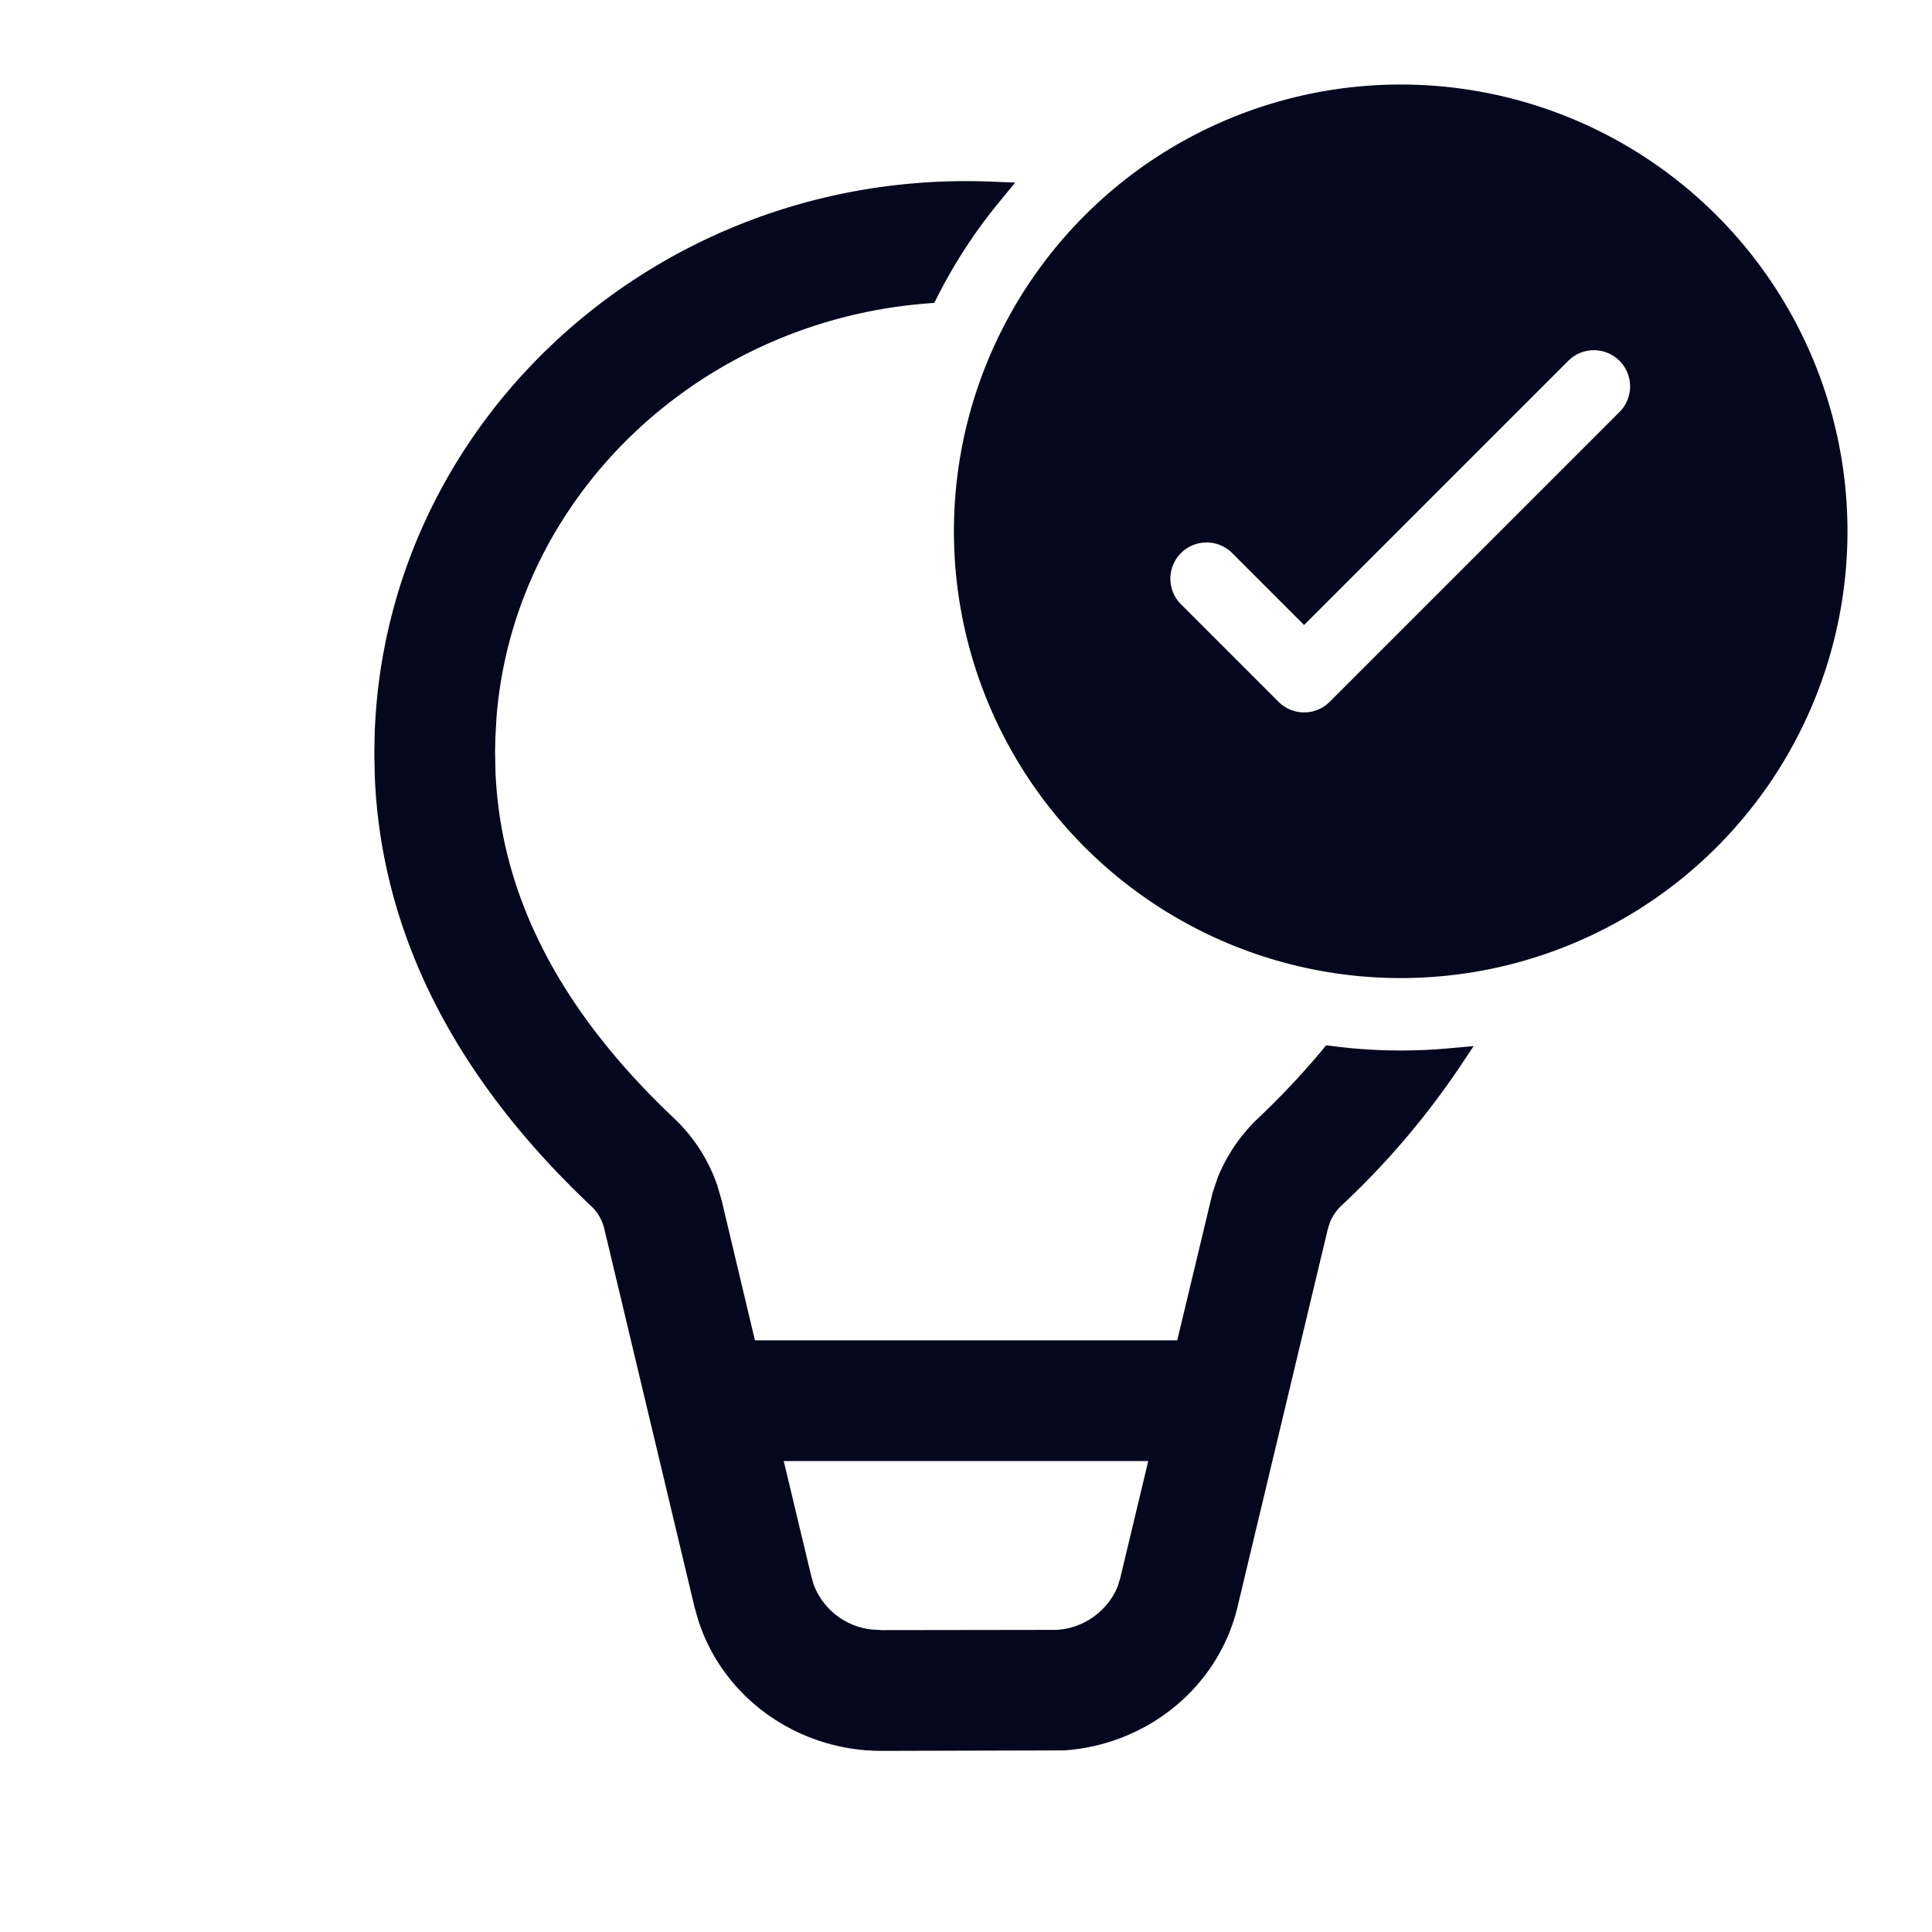 <svg xmlns="http://www.w3.org/2000/svg" width="24" height="24" fill="none"><path fill="#04071E" d="M22.8 6.6a5.4 5.4 0 1 1-10.8 0 5.4 5.4 0 0 1 10.8 0m-2.576-2.224a.6.6 0 0 0-.848 0L16.2 7.552l-.776-.776a.6.6 0 0 0-.848.848l1.2 1.2a.6.6 0 0 0 .848 0l3.6-3.6a.6.6 0 0 0 0-.848m-2.216 8.796a10 10 0 0 1-1.453 1.701.7.7 0 0 0-.174.255l-.03.098-1.124 4.7c-.221.926-1.039 1.596-2.005 1.668l-2.271.006c-.983 0-1.843-.62-2.133-1.514l-.045-.16-1.121-4.7a.7.7 0 0 0-.206-.353c-1.668-1.575-2.559-3.325-2.64-5.226L4.8 9.36l.004-.23C4.929 5.393 8.104 2.4 12 2.4q.153-.001.304.005a6.6 6.6 0 0 0-.794 1.213c-2.932.228-5.268 2.479-5.492 5.277l-.014.255L6 9.335l.005.26c.067 1.565.808 3.03 2.265 4.406.226.213.396.477.497.769l.052.178.44 1.852h5.483l.465-1.938.06-.18c.104-.258.262-.49.464-.681a10 10 0 0 0 .806-.857c.48.063.985.073 1.471.028M9.546 18l.383 1.601.031.116c.116.359.451.625.854.675l.136.008 2.183-.003c.41-.03.754-.284.89-.63l.037-.12.394-1.647z"/><path fill="#04071E" fill-rule="evenodd" d="M17.4 1.35a5.25 5.25 0 1 0 0 10.5 5.25 5.25 0 0 0 0-10.5M11.85 6.6a5.55 5.55 0 1 1 11.1 0 5.55 5.55 0 0 1-11.1 0M4.954 9.135l-.004.225.006.282c.08 1.854.948 3.568 2.593 5.122.123.116.21.264.248.428l1.122 4.696.043.155c.27.829 1.07 1.407 1.989 1.407l2.265-.006c.902-.07 1.66-.696 1.865-1.553l1.126-4.71.035-.11a.9.9 0 0 1 .21-.307q.73-.69 1.256-1.421c-.37.016-.745.003-1.109-.04q-.344.41-.765.807a1.8 1.8 0 0 0-.426.623l-.057.17-.49 2.047H9.14l-.467-1.964-.05-.171a1.8 1.8 0 0 0-.457-.705c-1.478-1.396-2.243-2.895-2.312-4.508V9.6l-.005-.267.004-.19.015-.258c.227-2.85 2.584-5.139 5.546-5.408A7 7 0 0 1 12 2.55c-3.82 0-6.923 2.933-7.046 6.585m-.3-.01C4.782 5.304 8.027 2.25 12 2.25q.156 0 .31.006l.301.012-.192.234q-.451.546-.775 1.185l-.038.075-.084.007c-2.864.222-5.136 2.418-5.354 5.138l-.014.25-.004.178.005.256c.065 1.516.783 2.945 2.218 4.3.243.23.427.515.536.83l.002.006.054.186.413 1.737h5.246l.44-1.836.064-.189a2.1 2.1 0 0 1 .5-.733q.44-.418.793-.843l.053-.064.082.01c.47.062.963.071 1.438.028l.312-.028-.173.26a10 10 0 0 1-1.475 1.727.6.6 0 0 0-.135.197l-.028.087-1.122 4.695c-.237.992-1.112 1.706-2.14 1.782l-.01.001-2.272.006c-1.045 0-1.965-.659-2.275-1.617l-.002-.006-.047-.166-1.121-4.7a.56.56 0 0 0-.163-.279c-1.69-1.595-2.604-3.38-2.687-5.329V9.65l-.006-.292zM19.27 4.27a.75.75 0 1 1 1.06 1.06l-3.6 3.6a.75.75 0 0 1-1.06 0l-1.2-1.2a.75.75 0 0 1 1.06-1.06l.67.67zm.848.212a.45.45 0 0 0-.636 0L16.2 7.764l-.882-.882a.45.45 0 1 0-.636.636l1.2 1.2a.45.45 0 0 0 .636 0l3.6-3.6a.45.45 0 0 0 0-.636M9.356 17.85h5.288l-.44 1.842-.041.129a1.18 1.18 0 0 1-1.019.726h-.01l-2.193.003-.146-.01c-.455-.055-.842-.358-.978-.777l-.002-.007-.032-.12zm.38.3.338 1.414.03.11a.87.87 0 0 0 .724.568l.127.008 2.172-.003a.88.88 0 0 0 .754-.53l.034-.11.349-1.457z" clip-rule="evenodd"/></svg>